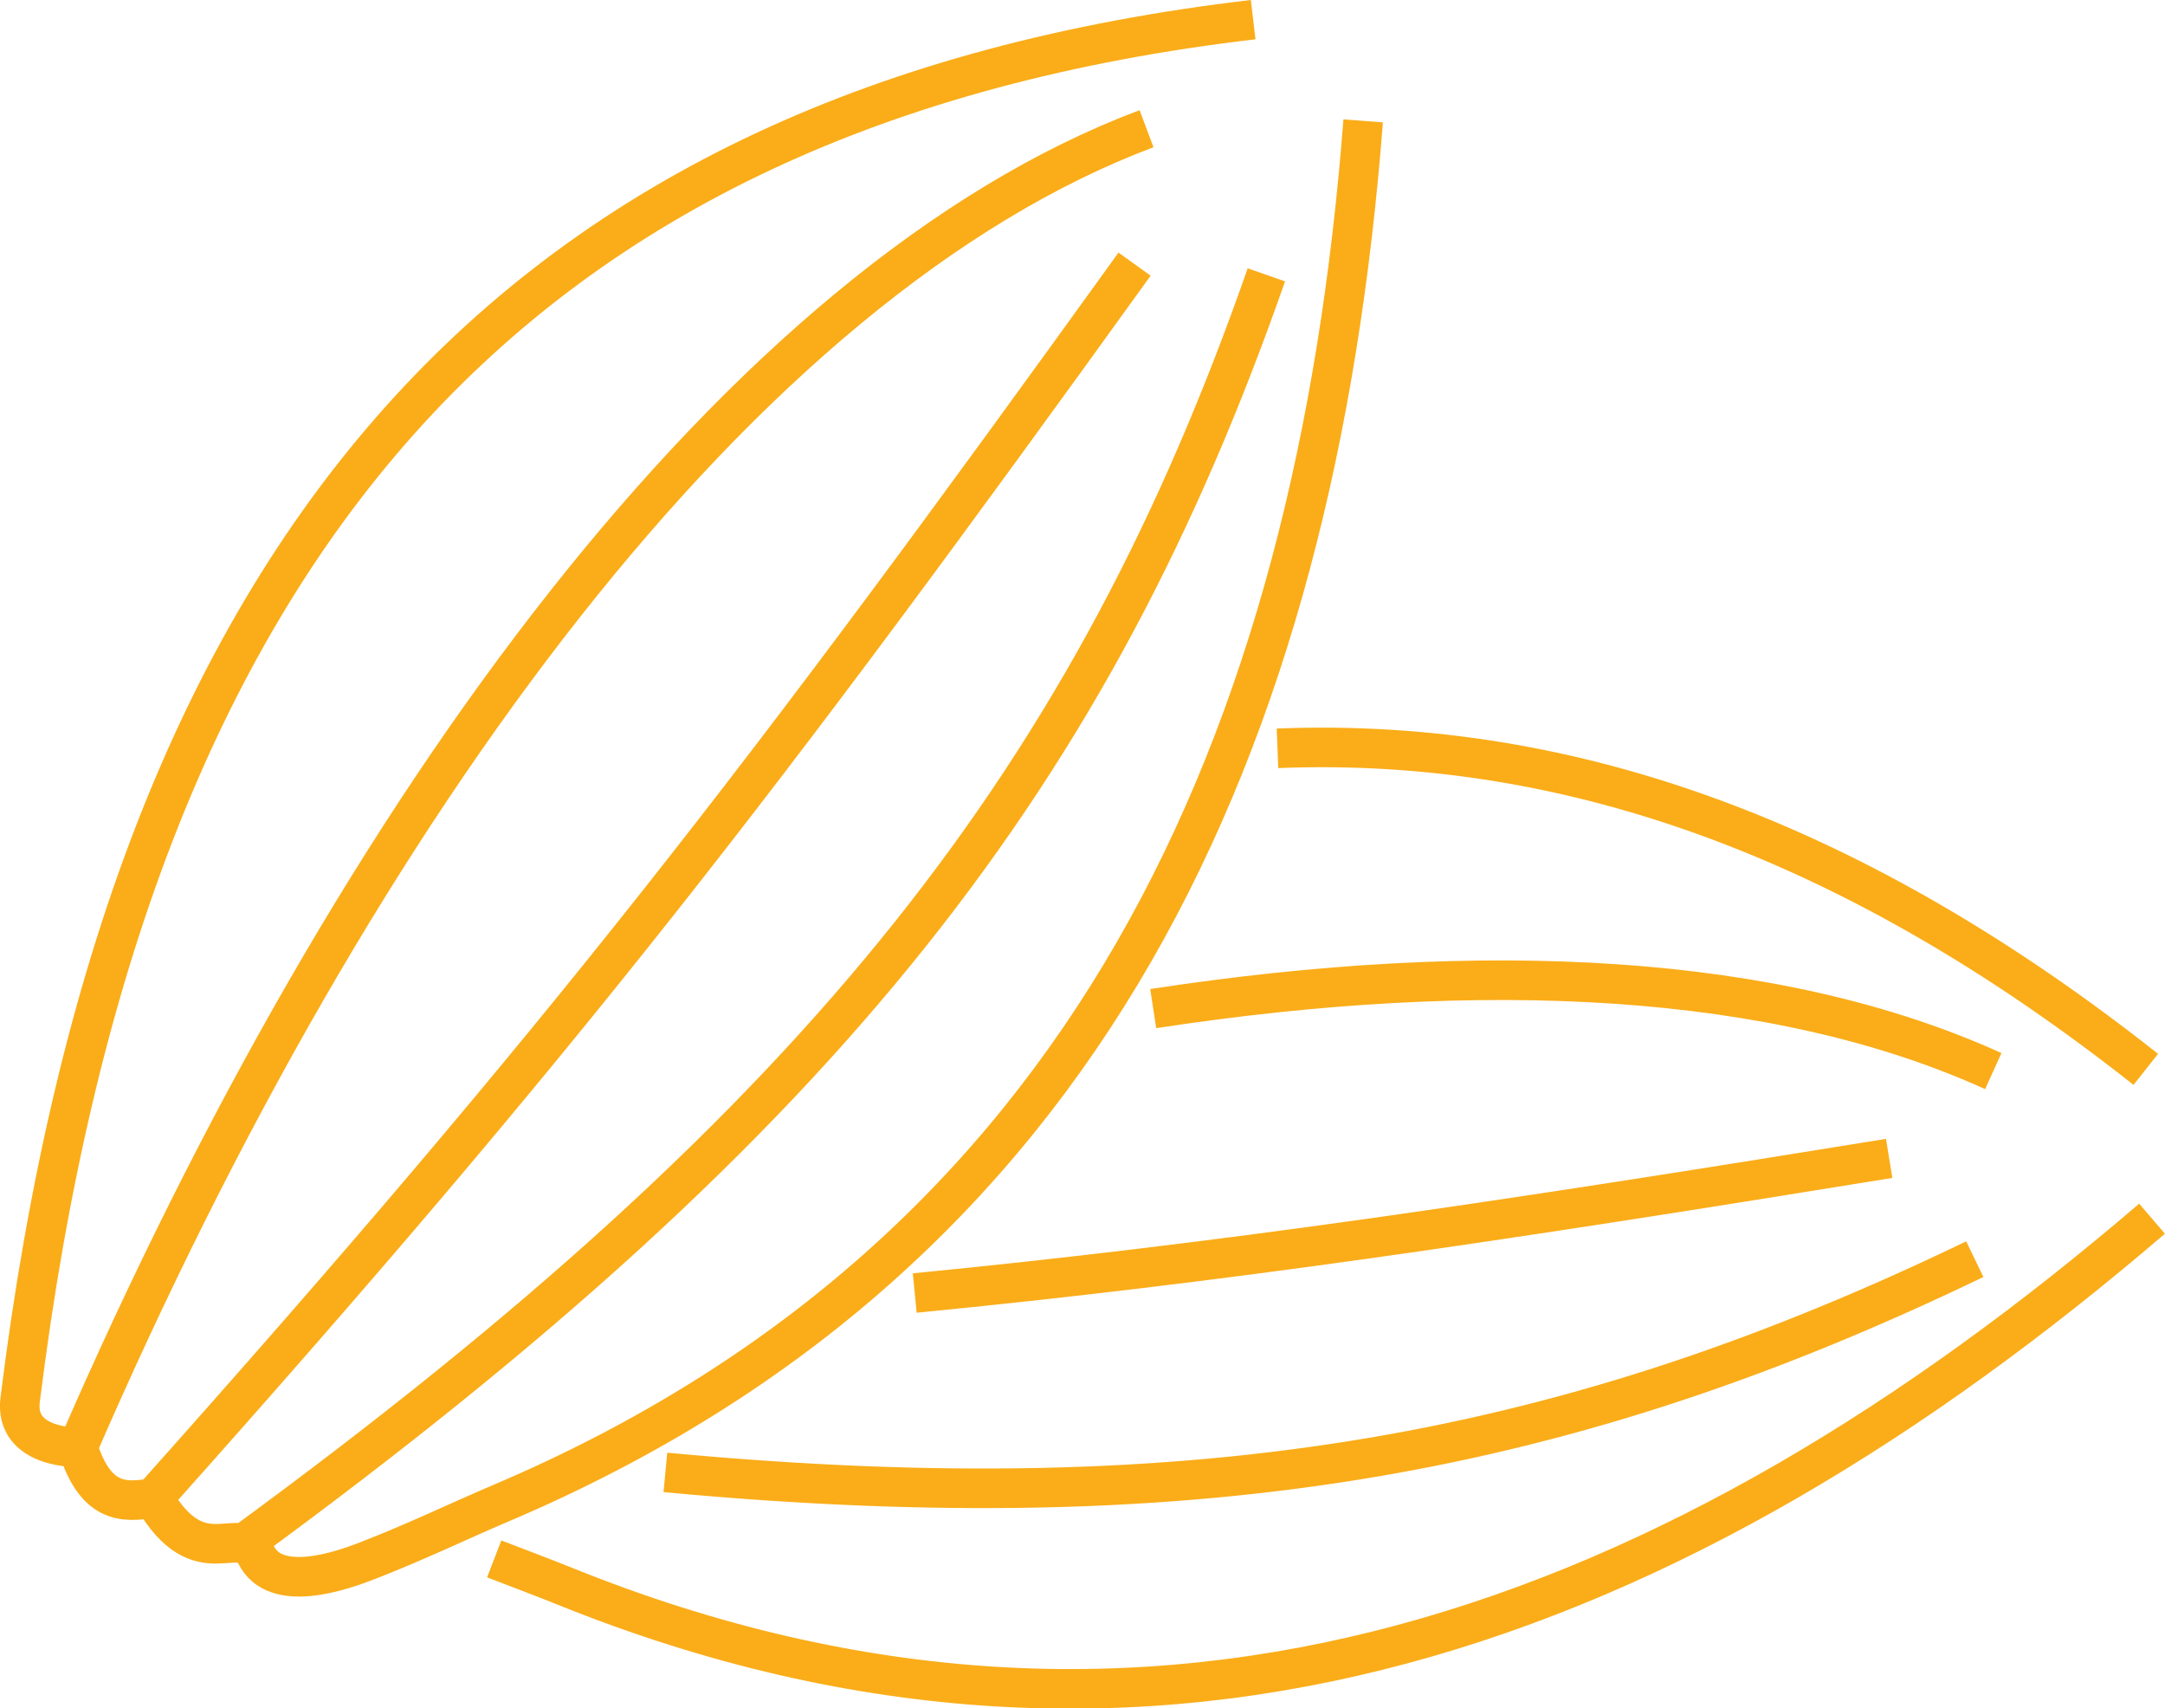<?xml version="1.0" encoding="UTF-8" standalone="no"?>
<!-- Created with Inkscape (http://www.inkscape.org/) -->

<svg
   xmlns:dc="http://purl.org/dc/elements/1.1/"
   xmlns:cc="http://creativecommons.org/ns#"
   xmlns:rdf="http://www.w3.org/1999/02/22-rdf-syntax-ns#"
   xmlns:svg="http://www.w3.org/2000/svg"
   xmlns="http://www.w3.org/2000/svg"
   xmlns:sodipodi="http://sodipodi.sourceforge.net/DTD/sodipodi-0.dtd"
   xmlns:inkscape="http://www.inkscape.org/namespaces/inkscape"
   width="46.112mm"
   height="36.38mm"
   viewBox="0 0 46.112 36.38"
   version="1.1"
   id="svg8"
   inkscape:version="0.92.1 r15371"
   sodipodi:docname="tcLogoClasscau.svg">
  <defs
     id="defs2" />
  <sodipodi:namedview
     id="base"
     pagecolor="#ffffff"
     bordercolor="#666666"
     borderopacity="1.0"
     inkscape:pageopacity="0.0"
     inkscape:pageshadow="2"
     inkscape:zoom="1.979899"
     inkscape:cx="95.475525"
     inkscape:cy="88.5104"
     inkscape:document-units="mm"
     inkscape:current-layer="layer1"
     showgrid="false"
     inkscape:window-width="1366"
     inkscape:window-height="739"
     inkscape:window-x="0"
     inkscape:window-y="0"
     inkscape:window-maximized="1"
     units="mm" />
  <g
     inkscape:label="Camada 1"
     inkscape:groupmode="layer"
     id="layer1"
     transform="translate(0,-260.62)">
    <g
       id="g7227"
       transform="translate(0,-27.123)" />
    <path
       inkscape:connector-curvature="0"
       d="m 14.172,291.976 c 11.516,1.081 19.346,-0.423 27.889,-4.541 m -1.824,-2.146 c -8.509,1.383 -14.308,2.237 -20.754,2.867 m -8.957,5.662 c 0.51,0.197 0.997,0.378 1.511,0.585 12.577,5.075 23.703,0.822 33.799,-7.83 m -21.274,-4.474 c 7.014,-1.073 13.269,-0.769 17.893,1.331 m -15.246,-6.874 c 6.325,-0.253 12.405,2.028 18.494,6.837 M 5.183,293.498 C 17.711,284.333 23.278,277.043 26.972,266.473 m -2.807,-0.228 c -7.977,11.074 -12.089,16.407 -20.897,26.275 0.995,1.707 1.828,0.492 2.186,1.211 0.412,0.827 1.792,0.352 2.381,0.122 1.087,-0.424 1.897,-0.823 2.836,-1.222 12.482,-5.305 17.342,-16.179 18.363,-29.437 M 1.656,291.442 C 7.597,277.752 15.817,266.591 24.42,263.361 M 3.268,292.519 c -0.667,0.118 -1.235,0.101 -1.612,-1.078 0,0 -1.357,0.033 -1.227,-1.013 C 2.7,272.165 10.954,262.888 26.691,261.038"
       style="fill:none;stroke:#faad19;stroke-width:0.843;stroke-linecap:butt;stroke-linejoin:miter;stroke-miterlimit:4;stroke-dasharray:none;stroke-opacity:1"
       id="path6690" />
  </g>
</svg>
